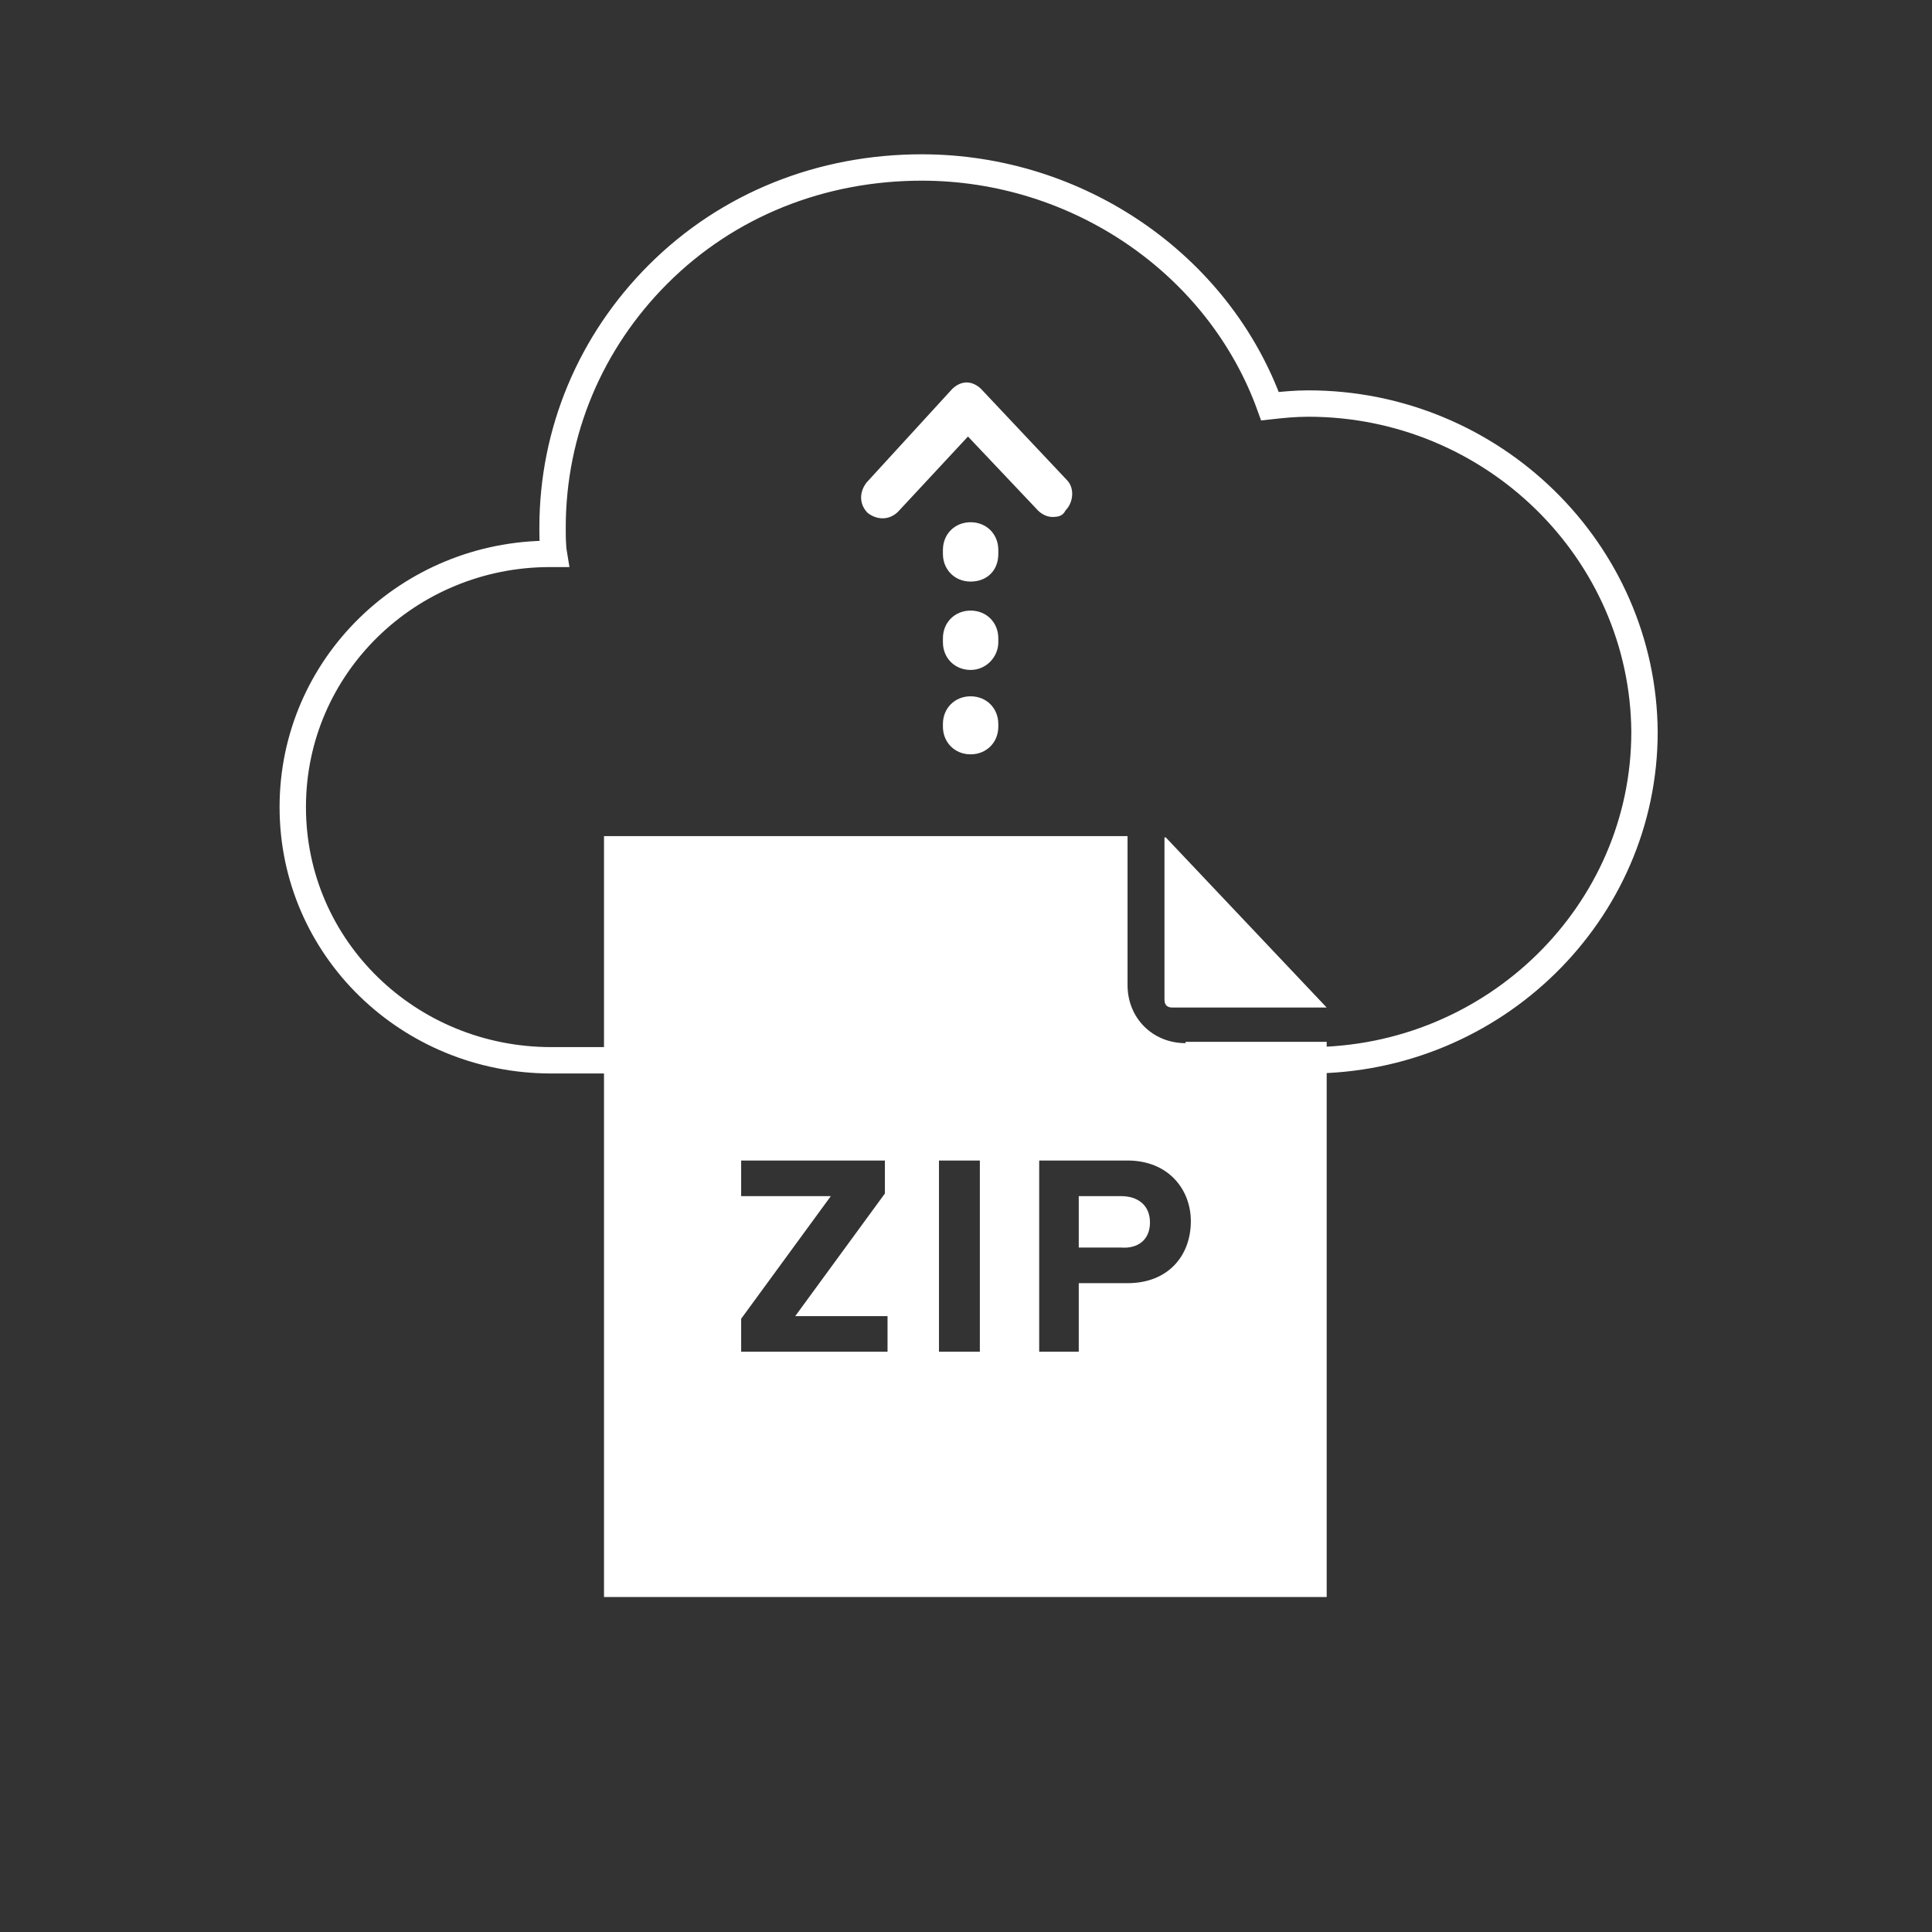 <?xml version="1.0" encoding="utf-8"?>
<!-- Generator: Adobe Illustrator 19.1.0, SVG Export Plug-In . SVG Version: 6.00 Build 0)  -->
<svg version="1.1" id="Layer_1" xmlns="http://www.w3.org/2000/svg" xmlns:xlink="http://www.w3.org/1999/xlink" x="0px" y="0px"
	 width="146.5px" height="146.5px" viewBox="-126 62.5 146.5 146.5" style="enable-background:new -126 62.5 146.5 146.5;"
	 xml:space="preserve">
<rect x="-126" y="62.5" width="146.5" height="146.5" fill="#333333" stroke="none"/>
<style type="text/css">
	.st0{display:none;stroke:#FFFFFF;stroke-miterlimit:10;}
	.st1{fill:none;stroke:#FFFFFF;stroke-width:2;stroke-miterlimit:10;}
	.st2{fill:#FFFFFF;}
</style>
<rect x="-126" y="61.2" class="st0" width="146.5" height="149"/>
<path class="st1" d="M-26.8,93.1c-1,0-2,0.1-2.9,0.2c-3.9-10.8-14.6-18.1-26.4-18.1c-7.6,0-14.7,2.8-20,8.1c-5.1,5.1-8,11.9-8,19.2
	c0,0.6,0,1.4,0.1,2c-0.1,0-0.2,0-0.3,0c-10.7,0-19.5,8.5-19.5,19.2s8.8,19.2,19.6,19.2h57.5c14,0,25.4-11.2,25.4-24.9
	C-1.4,104.3-12.8,93.1-26.8,93.1z"/>
<path class="st2" d="M-37.7,138.3c0,0.4,0.2,0.6,0.6,0.6h11.7l-12.2-12.9h-0.1V138.3z"/>
<g>
	<path class="st2" d="M-36.1,141.6c-2.5,0-4.4-1.9-4.4-4.4v-11.3h-39.7v57.7h54.8v-42.1H-36.1z M-58.7,165h-11.1v-2.5l6.8-9.3h-6.8
		v-2.7h10.9v2.5l-6.8,9.3h7V165z M-51.7,165h-3.1v-14.5h3.1V165z M-40.5,159.8h-3.7v5.2h-3v0v-14.5h6.7c3.1,0,4.8,2.2,4.8,4.6
		C-35.7,157.7-37.4,159.8-40.5,159.8z"/>
	<path class="st2" d="M-41,153.2h-3.2v3.9h3.2c1.3,0.1,2.2-0.6,2.2-1.9C-38.8,153.9-39.7,153.2-41,153.2z"/>
</g>
<g>
	<g>
		<path class="st2" d="M-46.2,101.7c-0.4,0-0.8-0.2-1.1-0.5l-5.3-5.6l-5.3,5.7c-0.6,0.6-1.5,0.7-2.3,0.1c-0.6-0.6-0.7-1.5-0.1-2.3
			l6.5-7.1c0.3-0.3,0.7-0.5,1.1-0.5c0.4,0,0.8,0.2,1.1,0.5l6.5,6.9c0.6,0.6,0.5,1.7-0.1,2.3C-45.4,101.6-45.7,101.7-46.2,101.7z"/>
	</g>
	<path class="st2" d="M-52.4,119.7c-1.2,0-2.1-0.9-2.1-2.1v-0.2c0-1.2,0.9-2.1,2.1-2.1c1.2,0,2.1,0.9,2.1,2.1v0.2
		C-50.3,118.8-51.2,119.7-52.4,119.7z"/>
	<path class="st2" d="M-52.4,113.3c-1.2,0-2.1-0.9-2.1-2.1v-0.3c0-1.2,0.9-2.1,2.1-2.1c1.2,0,2.1,0.9,2.1,2.1v0.3
		C-50.3,112.3-51.2,113.3-52.4,113.3z"/>
	<path class="st2" d="M-52.4,106.6c-1.2,0-2.1-0.9-2.1-2.1v-0.3c0-1.2,0.9-2.1,2.1-2.1c1.2,0,2.1,0.9,2.1,2.1v0.3
		C-50.3,105.8-51.2,106.6-52.4,106.6z"/>
</g>
</svg>
